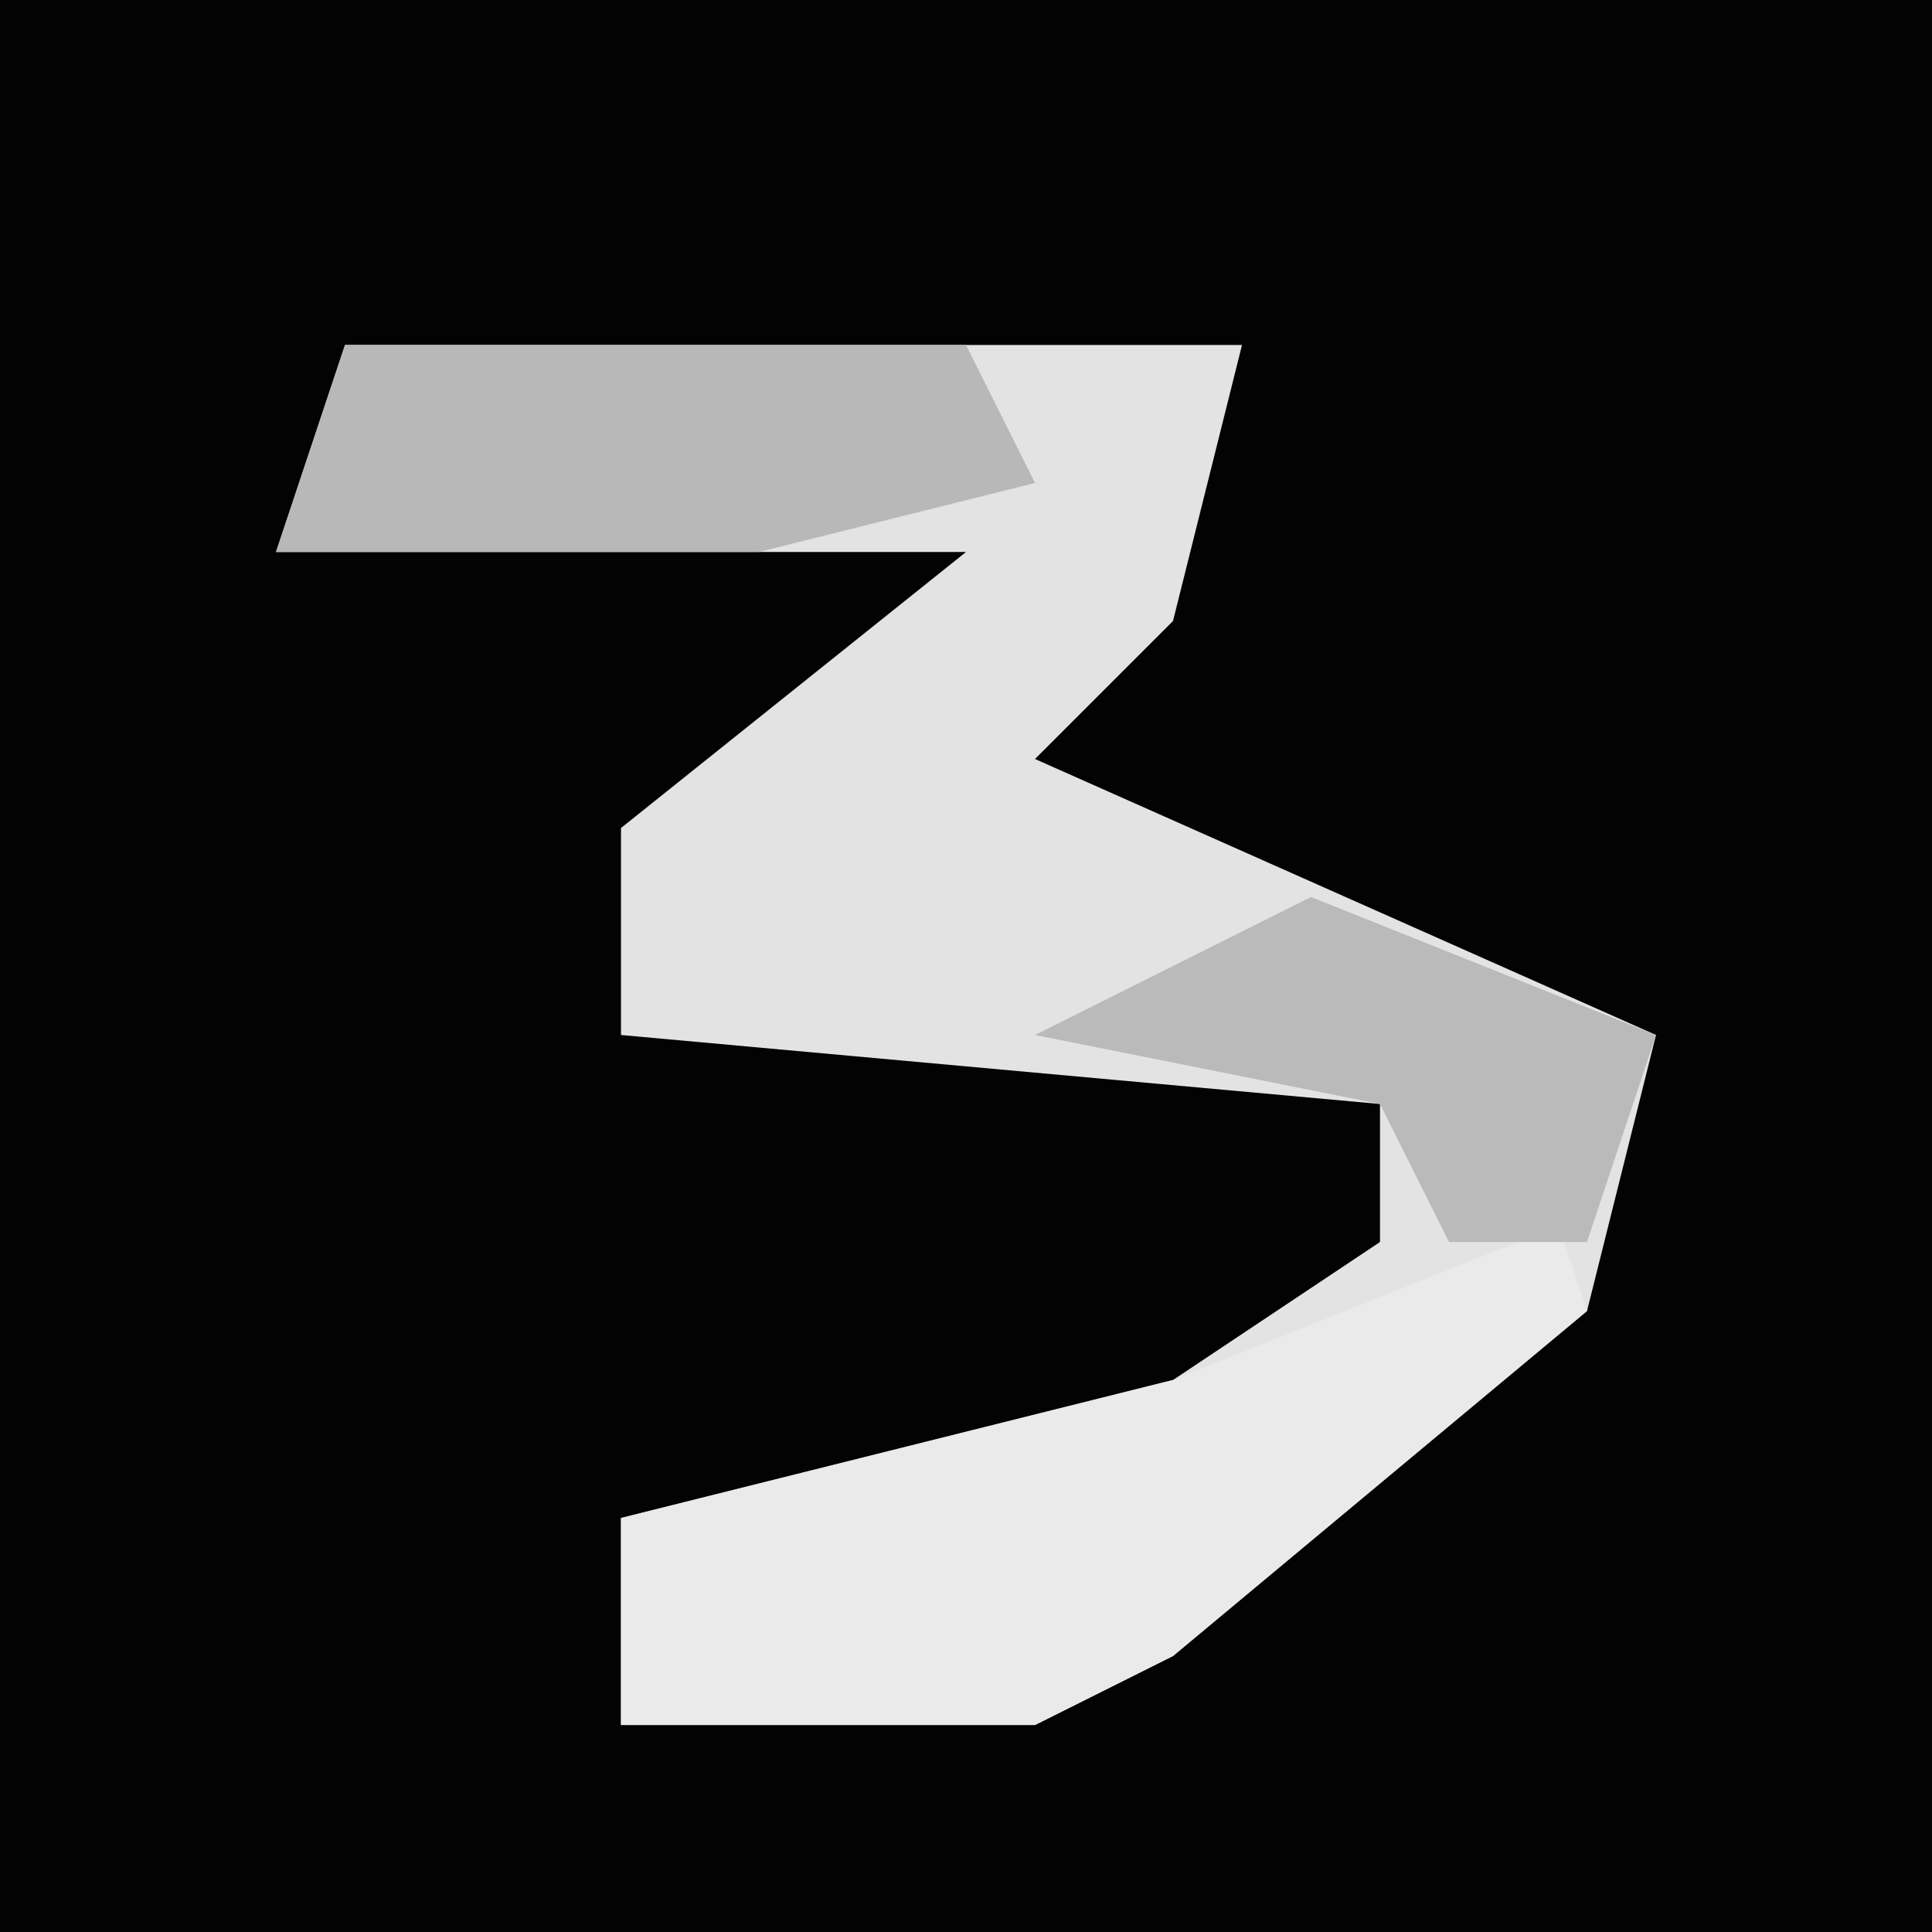 <?xml version="1.0" encoding="UTF-8"?>
<svg version="1.1" xmlns="http://www.w3.org/2000/svg" width="28" height="28">
<path d="M0,0 L28,0 L28,28 L0,28 Z " fill="#030303" transform="translate(0,0)"/>
<path d="M0,0 L13,0 L12,4 L10,6 L19,10 L18,14 L12,19 L10,20 L4,20 L4,17 L12,15 L15,13 L15,11 L4,10 L4,7 L9,3 L-1,3 Z " fill="#E3E3E3" transform="translate(5,5)"/>
<path d="M0,0 L1,3 L-5,8 L-7,9 L-13,9 L-13,6 L-5,4 L0,2 Z " fill="#EAEAEA" transform="translate(22,16)"/>
<path d="M0,0 L9,0 L10,2 L6,3 L-1,3 Z " fill="#B8B8B8" transform="translate(5,5)"/>
<path d="M0,0 L5,2 L4,5 L2,5 L1,3 L-4,2 Z " fill="#BABABA" transform="translate(19,13)"/>
</svg>

